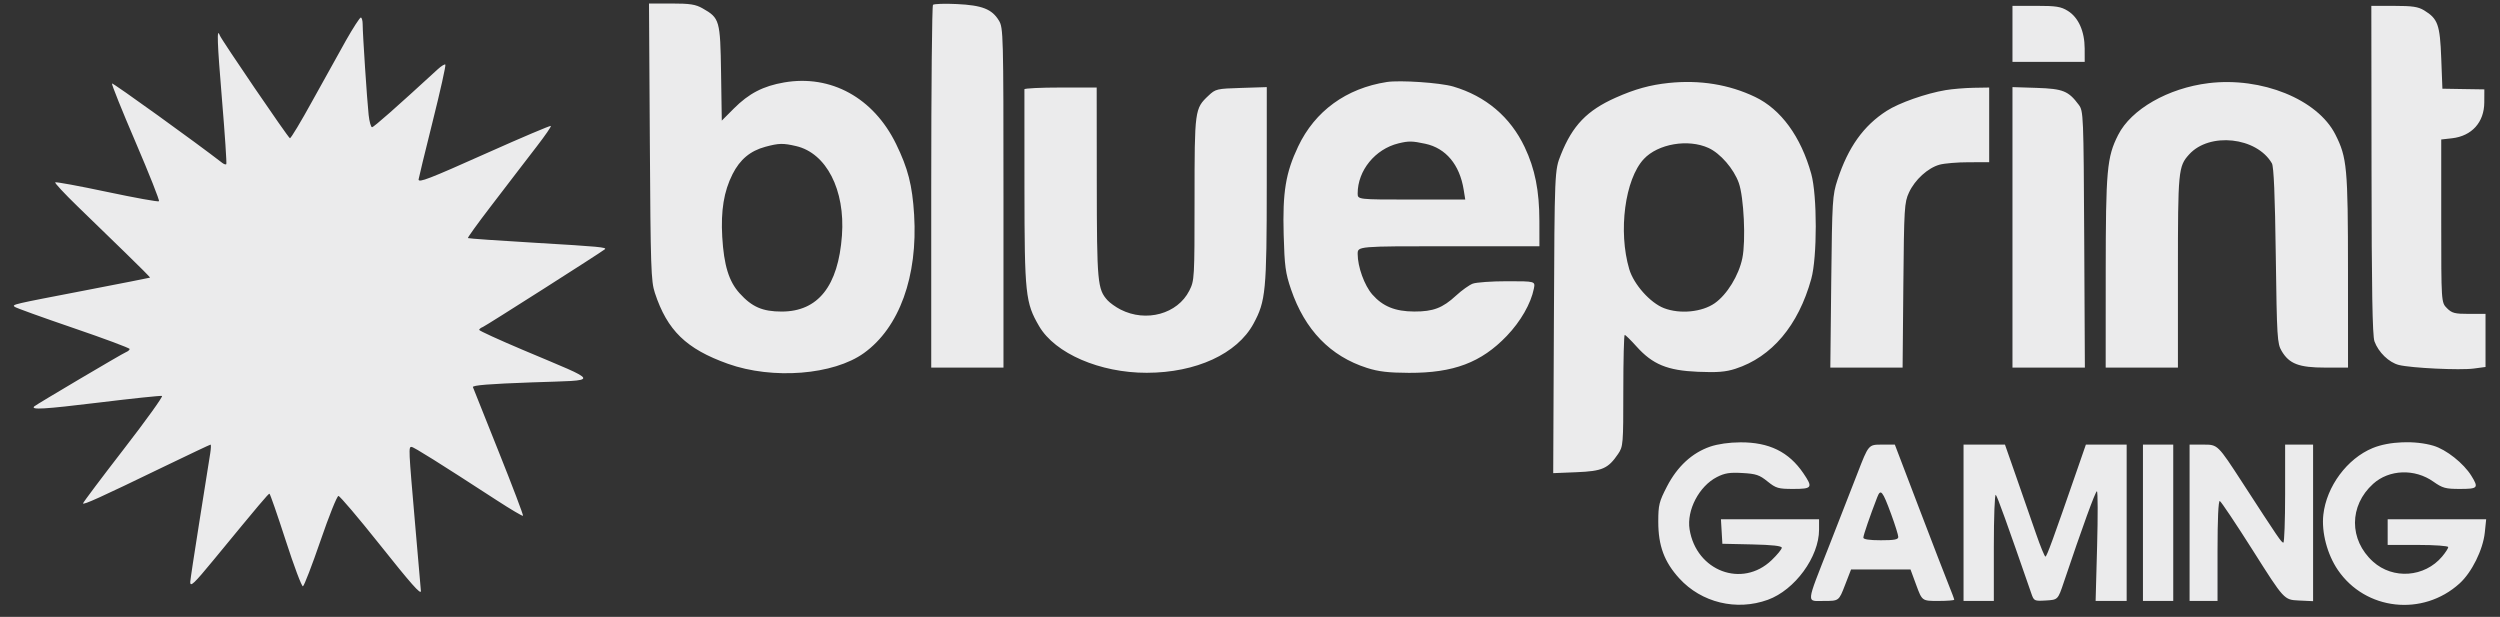 <svg width="77" height="19" viewBox="0 0 77 19" fill="none" xmlns="http://www.w3.org/2000/svg">
<rect x="0" y="0" width="77" height="19" fill="#333333" stroke="none"/>
<path fill-rule="evenodd" clip-rule="evenodd" d="M20.015 4.367C20.038 8.249 20.051 8.661 20.17 9.021C20.552 10.18 21.136 10.746 22.42 11.205C23.799 11.697 25.673 11.549 26.61 10.874C27.7 10.089 28.271 8.514 28.155 6.613C28.099 5.704 27.967 5.187 27.598 4.432C26.903 3.012 25.593 2.291 24.152 2.539C23.506 2.65 23.066 2.878 22.604 3.341L22.231 3.715L22.209 2.253C22.184 0.618 22.167 0.558 21.639 0.257C21.424 0.135 21.253 0.108 20.683 0.108H19.989L20.015 4.367ZM28.736 0.149C28.706 0.179 28.682 2.706 28.682 5.763V11.322H29.794H30.907L30.907 6.092C30.907 1.033 30.902 0.856 30.766 0.633C30.552 0.28 30.249 0.162 29.472 0.125C29.097 0.107 28.766 0.118 28.736 0.149ZM61.984 1.043V1.905H63.097H64.209L64.208 1.492C64.206 0.961 64.015 0.537 63.689 0.335C63.476 0.203 63.331 0.18 62.711 0.18H61.984V1.043ZM73.043 5.23C73.046 8.917 73.071 10.342 73.133 10.513C73.255 10.85 73.58 11.164 73.885 11.241C74.263 11.336 75.766 11.408 76.193 11.351L76.554 11.303V10.486V9.668H76.048C75.607 9.668 75.52 9.646 75.366 9.492C75.19 9.315 75.19 9.315 75.19 6.806V4.296L75.521 4.259C76.132 4.19 76.514 3.766 76.516 3.153L76.518 2.753L75.872 2.743L75.226 2.732L75.19 1.794C75.151 0.758 75.086 0.578 74.666 0.321C74.48 0.207 74.304 0.181 73.737 0.181L73.037 0.18L73.043 5.23ZM10.659 1.24C10.441 1.626 9.974 2.466 9.621 3.107C9.269 3.748 8.958 4.266 8.929 4.257C8.874 4.24 6.817 1.222 6.768 1.087C6.673 0.822 6.69 1.296 6.836 3.053C6.927 4.138 6.987 5.04 6.97 5.057C6.953 5.075 6.898 5.057 6.847 5.018C6.044 4.395 3.475 2.544 3.449 2.57C3.43 2.589 3.757 3.404 4.177 4.381C4.596 5.358 4.92 6.176 4.897 6.199C4.874 6.222 4.153 6.092 3.295 5.91C2.437 5.728 1.719 5.596 1.699 5.616C1.68 5.635 1.986 5.965 2.381 6.348C2.775 6.731 3.445 7.381 3.869 7.793C4.293 8.204 4.632 8.545 4.621 8.551C4.611 8.558 3.714 8.733 2.629 8.943C0.357 9.38 0.37 9.377 0.451 9.45C0.484 9.48 1.295 9.773 2.252 10.1C3.209 10.427 3.993 10.719 3.993 10.749C3.993 10.778 3.941 10.823 3.879 10.847C3.774 10.887 1.124 12.454 1.056 12.516C0.933 12.629 1.357 12.604 3.018 12.402C4.064 12.274 4.952 12.181 4.99 12.195C5.028 12.209 4.497 12.948 3.809 13.837C3.121 14.727 2.558 15.477 2.557 15.504C2.557 15.563 3.091 15.321 5.026 14.384C5.811 14.005 6.468 13.694 6.485 13.694C6.503 13.694 6.498 13.815 6.475 13.963C6.452 14.111 6.304 15.043 6.146 16.035C5.988 17.026 5.859 17.878 5.859 17.927C5.859 18.09 5.974 17.981 6.574 17.252C7.999 15.52 8.265 15.205 8.299 15.206C8.319 15.207 8.543 15.854 8.799 16.644C9.054 17.434 9.293 18.07 9.33 18.058C9.367 18.045 9.61 17.414 9.871 16.655C10.131 15.896 10.38 15.275 10.424 15.275C10.467 15.275 11.031 15.938 11.676 16.748C12.662 17.987 12.966 18.332 12.964 18.204C12.963 18.194 12.883 17.264 12.785 16.137C12.582 13.8 12.581 13.765 12.675 13.765C12.742 13.765 13.522 14.254 15.294 15.405C15.726 15.686 16.093 15.903 16.109 15.887C16.125 15.871 15.791 14.991 15.367 13.931C14.944 12.871 14.583 11.968 14.566 11.924C14.544 11.866 15.07 11.824 16.387 11.777C18.52 11.701 18.551 11.812 16.104 10.777C15.364 10.464 14.759 10.187 14.759 10.161C14.758 10.136 14.81 10.095 14.872 10.071C14.959 10.038 18.483 7.794 18.628 7.679C18.706 7.618 18.458 7.594 16.517 7.48C15.373 7.413 14.425 7.346 14.412 7.333C14.398 7.319 14.705 6.893 15.094 6.385C15.483 5.878 15.865 5.379 15.944 5.275C16.022 5.171 16.291 4.822 16.542 4.497C16.792 4.173 16.984 3.894 16.967 3.878C16.951 3.861 16.069 4.235 15.008 4.709C13.197 5.519 12.892 5.636 12.892 5.527C12.892 5.502 13.086 4.705 13.323 3.754C13.561 2.804 13.738 2.009 13.717 1.989C13.697 1.969 13.592 2.033 13.484 2.132C12.198 3.313 11.512 3.918 11.459 3.918C11.424 3.918 11.377 3.748 11.354 3.541C11.305 3.088 11.17 1.046 11.17 0.75C11.17 0.634 11.144 0.54 11.113 0.54C11.082 0.54 10.878 0.855 10.659 1.24ZM42.714 2.526C41.464 2.72 40.5 3.421 39.983 4.512C39.599 5.321 39.501 5.915 39.537 7.224C39.564 8.202 39.592 8.409 39.764 8.914C40.19 10.161 40.973 10.971 42.103 11.332C42.46 11.446 42.765 11.481 43.395 11.484C44.769 11.489 45.622 11.167 46.408 10.347C46.835 9.902 47.152 9.35 47.243 8.891C47.289 8.662 47.289 8.662 46.423 8.662C45.947 8.662 45.469 8.696 45.36 8.737C45.251 8.779 45.021 8.943 44.849 9.102C44.432 9.487 44.144 9.597 43.559 9.595C42.972 9.593 42.59 9.438 42.267 9.07C42.024 8.792 41.816 8.218 41.816 7.822C41.816 7.584 41.816 7.584 44.615 7.584H47.414L47.413 6.811C47.412 5.873 47.278 5.201 46.96 4.531C46.519 3.602 45.763 2.961 44.759 2.665C44.362 2.548 43.115 2.463 42.714 2.526ZM51.398 2.555C50.823 2.615 50.356 2.744 49.763 3.008C48.881 3.401 48.434 3.865 48.077 4.759C47.881 5.248 47.881 5.248 47.86 9.91L47.839 14.573L48.558 14.544C49.351 14.512 49.53 14.433 49.837 13.982C49.993 13.752 49.998 13.689 49.998 12.03C49.998 11.087 50.018 10.315 50.041 10.315C50.065 10.315 50.228 10.475 50.404 10.671C50.9 11.224 51.357 11.412 52.295 11.451C52.898 11.476 53.15 11.456 53.452 11.358C54.572 10.995 55.389 10.026 55.787 8.59C55.972 7.924 55.971 6.019 55.787 5.356C55.467 4.206 54.853 3.366 54.056 2.985C53.254 2.601 52.355 2.456 51.398 2.555ZM68.025 2.561C66.778 2.713 65.638 3.366 65.239 4.156C64.893 4.839 64.858 5.23 64.856 8.392L64.855 11.322H65.968H67.08V8.372C67.08 5.255 67.092 5.124 67.424 4.758C68.05 4.063 69.506 4.22 69.975 5.032C70.032 5.131 70.07 6.02 70.094 7.871C70.128 10.402 70.139 10.582 70.274 10.81C70.508 11.207 70.808 11.322 71.618 11.322H72.319L72.318 8.357C72.317 5.16 72.289 4.853 71.929 4.142C71.382 3.06 69.657 2.362 68.025 2.561ZM31.552 2.75C31.551 2.78 31.551 4.149 31.553 5.794C31.556 9.07 31.583 9.325 32.006 10.048C32.497 10.887 33.88 11.485 35.321 11.482C36.839 11.48 38.103 10.898 38.607 9.971C38.985 9.275 39.015 8.966 39.016 5.691L39.017 2.683L38.232 2.708C37.474 2.731 37.44 2.739 37.219 2.948C36.798 3.344 36.792 3.387 36.792 6.129C36.792 8.581 36.789 8.638 36.631 8.952C36.268 9.67 35.301 9.936 34.513 9.534C34.365 9.458 34.185 9.33 34.112 9.249C33.803 8.908 33.784 8.698 33.781 5.625L33.778 2.696H32.665C32.054 2.696 31.552 2.72 31.552 2.75ZM59.929 2.775C59.324 2.876 58.492 3.168 58.109 3.415C57.397 3.872 56.924 4.534 56.596 5.535C56.439 6.015 56.43 6.159 56.402 8.68L56.374 11.322H57.487H58.6L58.623 8.788C58.645 6.399 58.655 6.236 58.796 5.931C58.979 5.535 59.377 5.173 59.739 5.072C59.889 5.031 60.293 4.997 60.639 4.997L61.267 4.996V3.846V2.696L60.782 2.704C60.516 2.709 60.132 2.741 59.929 2.775ZM61.984 7.002V11.322H63.099H64.214L64.194 7.373C64.174 3.514 64.17 3.421 64.025 3.227C63.708 2.801 63.541 2.734 62.733 2.707L61.984 2.683V7.002ZM43.9 4.428C44.533 4.564 44.957 5.071 45.081 5.841L45.13 6.146H43.473C41.816 6.146 41.816 6.146 41.816 5.957C41.816 5.252 42.355 4.591 43.072 4.416C43.388 4.339 43.493 4.341 43.9 4.428ZM24.518 4.499C25.452 4.714 26.035 5.85 25.932 7.254C25.818 8.812 25.196 9.596 24.075 9.596C23.486 9.596 23.16 9.454 22.778 9.031C22.448 8.666 22.296 8.168 22.245 7.296C22.199 6.483 22.295 5.894 22.562 5.365C22.791 4.911 23.108 4.647 23.573 4.521C23.991 4.409 24.115 4.406 24.518 4.499ZM52.622 4.557C52.987 4.723 53.399 5.198 53.555 5.634C53.711 6.068 53.775 7.419 53.664 7.953C53.554 8.485 53.193 9.073 52.814 9.339C52.422 9.613 51.745 9.68 51.253 9.492C50.829 9.33 50.32 8.76 50.181 8.291C49.836 7.126 50.048 5.519 50.63 4.897C51.068 4.429 51.994 4.271 52.622 4.557ZM52.67 13.757C52.115 13.949 51.662 14.367 51.344 14.981C51.1 15.453 51.075 15.553 51.075 16.068C51.075 16.81 51.259 17.307 51.723 17.815C52.405 18.562 53.484 18.823 54.448 18.474C55.282 18.172 56.027 17.153 56.027 16.314V15.994H54.516H53.005L53.027 16.371L53.049 16.748L53.964 16.768C54.59 16.782 54.879 16.814 54.879 16.871C54.879 16.916 54.738 17.088 54.566 17.253C53.66 18.122 52.245 17.59 52.039 16.304C51.945 15.714 52.332 14.975 52.88 14.694C53.121 14.571 53.274 14.546 53.666 14.569C54.084 14.592 54.192 14.628 54.439 14.828C54.702 15.039 54.77 15.059 55.233 15.059C55.818 15.059 55.844 15.018 55.543 14.575C55.095 13.917 54.49 13.62 53.604 13.624C53.259 13.625 52.905 13.676 52.67 13.757ZM73.079 13.8C72.292 14.124 71.657 14.981 71.559 15.852C71.498 16.39 71.678 17.076 72.007 17.557C72.858 18.802 74.621 18.997 75.754 17.971C76.131 17.63 76.477 16.931 76.532 16.401L76.574 15.994H75.057H73.54V16.389V16.784H74.472C74.995 16.784 75.406 16.814 75.406 16.851C75.406 16.887 75.321 17.018 75.218 17.141C74.679 17.782 73.705 17.854 73.089 17.298C72.347 16.627 72.348 15.574 73.093 14.902C73.585 14.458 74.373 14.429 74.947 14.834C75.231 15.034 75.321 15.059 75.766 15.059C76.321 15.059 76.348 15.028 76.119 14.656C75.88 14.27 75.347 13.847 74.951 13.729C74.386 13.561 73.585 13.591 73.079 13.8ZM57.211 14.574C57.023 15.058 56.633 16.058 56.344 16.796C55.613 18.66 55.627 18.509 56.181 18.509C56.638 18.509 56.638 18.509 56.825 18.024L57.013 17.539H57.928H58.843L59.022 18.024C59.201 18.509 59.201 18.509 59.696 18.509C59.968 18.509 60.19 18.492 60.19 18.471C60.19 18.45 60.115 18.248 60.023 18.022C59.931 17.796 59.519 16.73 59.108 15.652L58.361 13.694H57.956C57.551 13.694 57.551 13.694 57.211 14.574ZM60.477 16.101V18.509H60.944H61.41V16.842C61.41 15.92 61.437 15.205 61.471 15.242C61.522 15.299 61.813 16.109 62.565 18.279C62.645 18.511 62.656 18.516 63.015 18.495C63.384 18.473 63.384 18.473 63.565 17.934C64.13 16.255 64.538 15.131 64.585 15.131C64.614 15.131 64.616 15.891 64.591 16.82L64.545 18.509H65.023H65.501V16.101V13.694L64.873 13.694L64.245 13.694L64.002 14.395C63.231 16.623 63.041 17.144 62.999 17.143C62.974 17.143 62.844 16.828 62.711 16.442C62.577 16.057 62.307 15.281 62.111 14.718L61.753 13.694H61.115H60.477V16.101ZM66.003 16.101V18.509H66.47H66.936V16.101V13.694H66.47H66.003V16.101ZM67.439 16.101V18.509H67.87H68.3V16.958C68.3 15.986 68.326 15.416 68.37 15.431C68.408 15.444 68.869 16.134 69.395 16.964C70.35 18.473 70.35 18.473 70.796 18.495L71.243 18.516V16.105V13.694H70.812H70.382V15.203C70.382 16.033 70.357 16.712 70.328 16.712C70.269 16.712 70.187 16.592 69.064 14.861C68.306 13.694 68.306 13.694 67.872 13.694H67.439V16.101ZM58.248 15.837C58.369 16.166 58.467 16.481 58.467 16.538C58.467 16.618 58.348 16.64 57.929 16.64C57.577 16.64 57.391 16.612 57.391 16.559C57.391 16.487 57.595 15.892 57.818 15.317C57.924 15.043 57.981 15.112 58.248 15.837Z" fill="#EBEBEC"/>
</svg>
